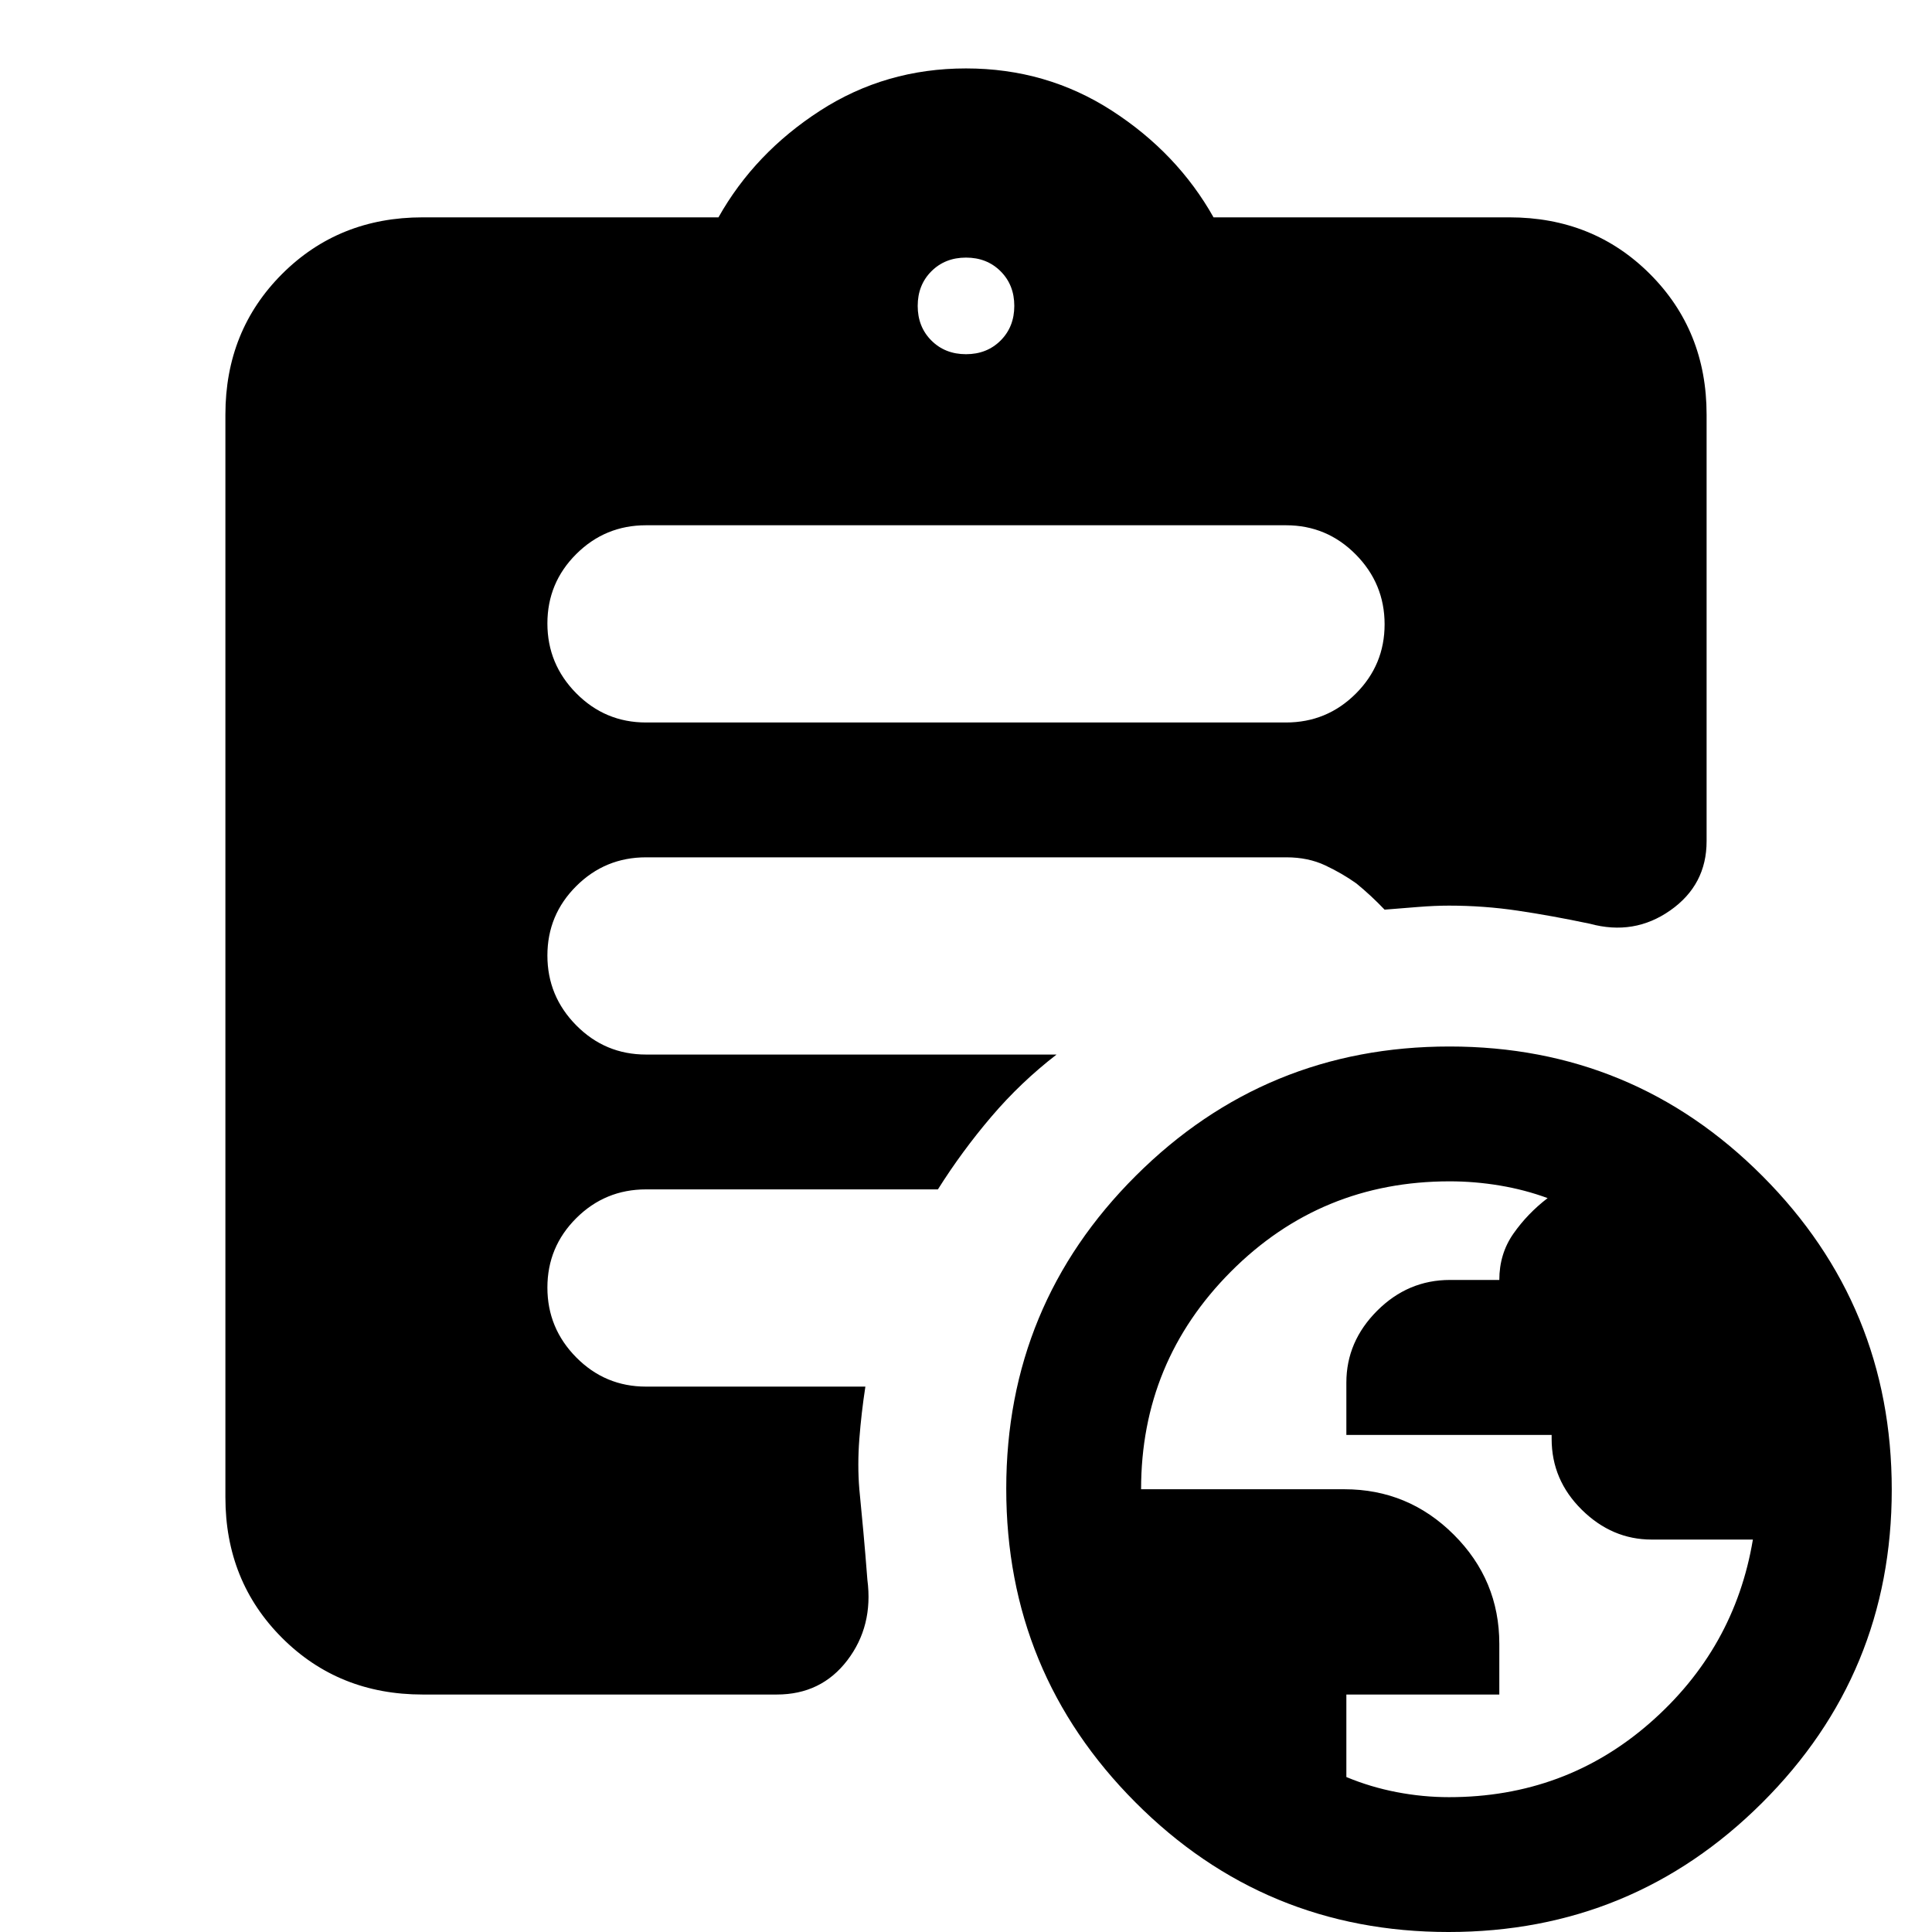 <svg xmlns="http://www.w3.org/2000/svg" height="20" viewBox="0 -960 960 960" width="20"><path d="M720-67q57.63 0 99.78-36.84T871-195h-50.32Q801-195 786-209.8T771-245v-2H669v-26q0-20.4 15.3-35.7 15.3-15.3 36.16-15.3H745q0-13 7-23t17-17.67q-11.3-4.16-23.75-6.25-12.45-2.08-24.9-2.08-64.01 0-108.68 44.81Q567-283.39 567-220h101q31.76 0 54.38 22.56T745-143.2v25.2h-76v41q12 5 25 7.5t26 2.5ZM480-784q10.4 0 17.2-6.8 6.8-6.8 6.8-17.2 0-10.4-6.8-17.2-6.8-6.8-17.2-6.8-10.4 0-17.2 6.8-6.8 6.8-6.8 17.2 0 10.4 6.8 17.2 6.8 6.8 17.2 6.8ZM719.77 0q-91.39 0-155.58-64.42Q500-128.83 500-220.23q0-91.39 64.42-155.58Q628.83-440 720.23-440q91.39 0 155.58 64.42Q940-311.17 940-219.77q0 91.39-64.42 155.58Q811.17 0 719.77 0ZM210-118q-41.7 0-69.85-28.15Q112-174.3 112-216v-538q0-41.7 28.15-69.85Q168.3-852 210-852h147q18-32 50.5-53t72.5-21q40 0 72.5 21t50.5 53h147q41.7 0 69.85 28.15Q848-795.7 848-754v212q0 21.68-18 34.34Q812-495 790-501q-19-4-35.85-6.5T720-510q-7 0-15.4.67-8.39.66-16.6 1.33-6.67-7-14-13-7-5-15.5-9t-19.3-4H321q-20.3 0-34.65 14.29Q272-505.42 272-485.21t14.35 34.71Q300.7-436 321-436h204q-17.79 13.72-32.39 30.86Q478-388 466.04-369H321q-20.3 0-34.65 14.29Q272-340.42 272-320.21t14.35 34.71Q300.7-271 321-271h109q-2 13.03-3 26.02-1 12.98 0 24.98 1 10.14 2 21.07t2 23.93q3 23-9.97 40-12.98 17-35.03 17H210Zm111-483h318q20.3 0 34.65-14.29Q688-629.58 688-649.79t-14.35-34.71Q659.3-699 639-699H321q-20.3 0-34.65 14.29Q272-670.42 272-650.21t14.35 34.71Q300.7-601 321-601Z"/></svg>